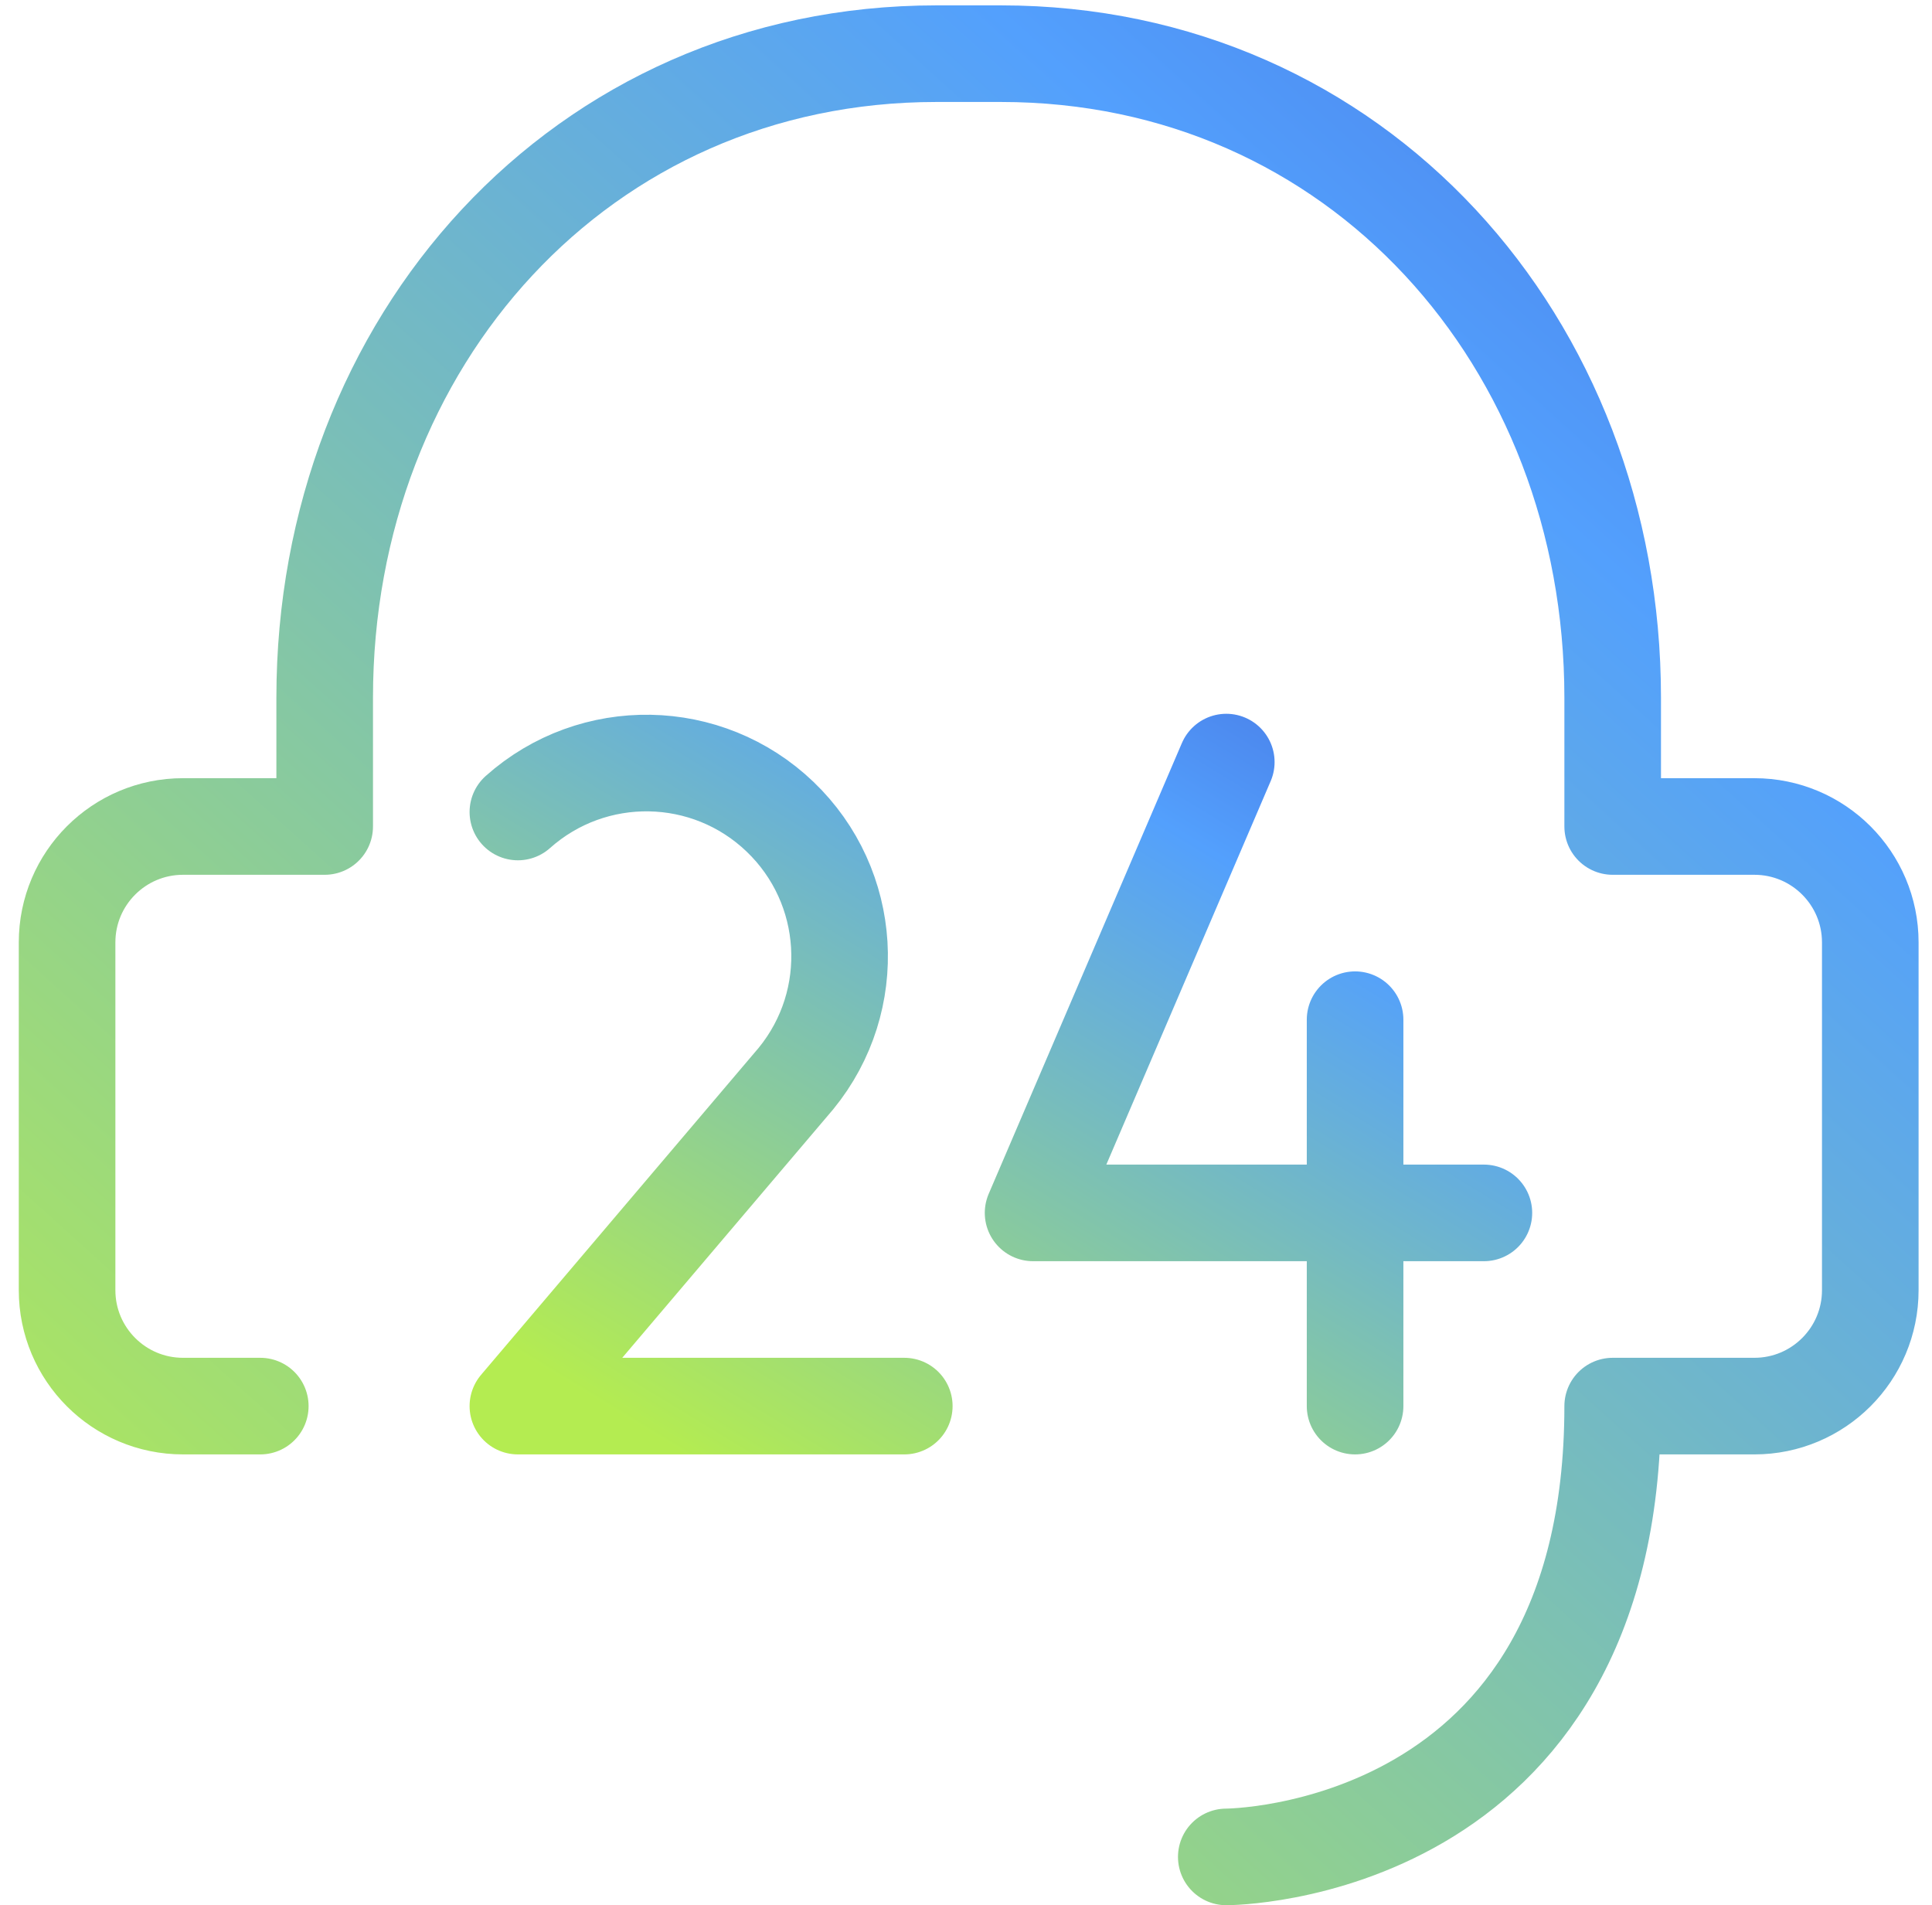 <?xml version="1.0" encoding="UTF-8"?>
<svg width="72px" height="71px" viewBox="0 0 72 71" version="1.1" xmlns="http://www.w3.org/2000/svg" xmlns:xlink="http://www.w3.org/1999/xlink">
    <!-- Generator: Sketch 52.6 (67491) - http://www.bohemiancoding.com/sketch -->
    <title>Group 19</title>
    <desc>Created with Sketch.</desc>
    <defs>
        <linearGradient x1="142.084%" y1="-47.546%" x2="8.946%" y2="100%" id="linearGradient-1">
            <stop stop-color="#3023AE" offset="0%"></stop>
            <stop stop-color="#53A0FD" offset="47.525%"></stop>
            <stop stop-color="#B4EC51" offset="100%"></stop>
        </linearGradient>
    </defs>
    <g id="Page-1" stroke="none" stroke-width="1" fill="none" fill-rule="evenodd" stroke-linecap="round" stroke-linejoin="round">
        <g id="Home-Page" transform="translate(-594, -5910)" stroke="url(#linearGradient-1)" stroke-width="3.6">
            <g id="Group-59" transform="translate(493, 5912)">
                <g id="Group-58">
                    <g id="Group-17" transform="translate(103, 0)">
                        <g id="Group-20">
                            <g id="Group-19">
                                <path d="M43.7,67.2 C43.7,67.2 58.1,67.2 58.1,50.4 L63.38,50.4 C65.766,50.4 67.7,48.466 67.7,46.08 L67.7,33.12 C67.7,30.734 65.766,28.8 63.38,28.8 L58.1,28.8 L58.1,24 C58.1,10.746 48.554,3.69482223e-13 35.3,3.69482223e-13 L32.9,3.69482223e-13 C19.644,3.69482223e-13 10.1,10.746 10.1,24 L10.1,28.8 L4.82,28.8 C2.434,28.8 0.5,30.734 0.5,33.12 L0.5,46.08 C0.5,48.466 2.434,50.4 4.82,50.4 L7.7,50.4" id="Shape"></path>
                                <path d="M43.7,26.4 L36.5,43.2 L53.3,43.2 M48.5,36 L48.5,50.4 M17.3,28.26 C20.105,25.761 24.359,25.838 27.071,28.437 C29.784,31.036 30.042,35.284 27.664,38.192 L17.3,50.4 L31.7,50.4" id="Shape"></path>
                            </g>
                        </g>
                    </g>
                </g>
            </g>
        </g>
    </g>
</svg>